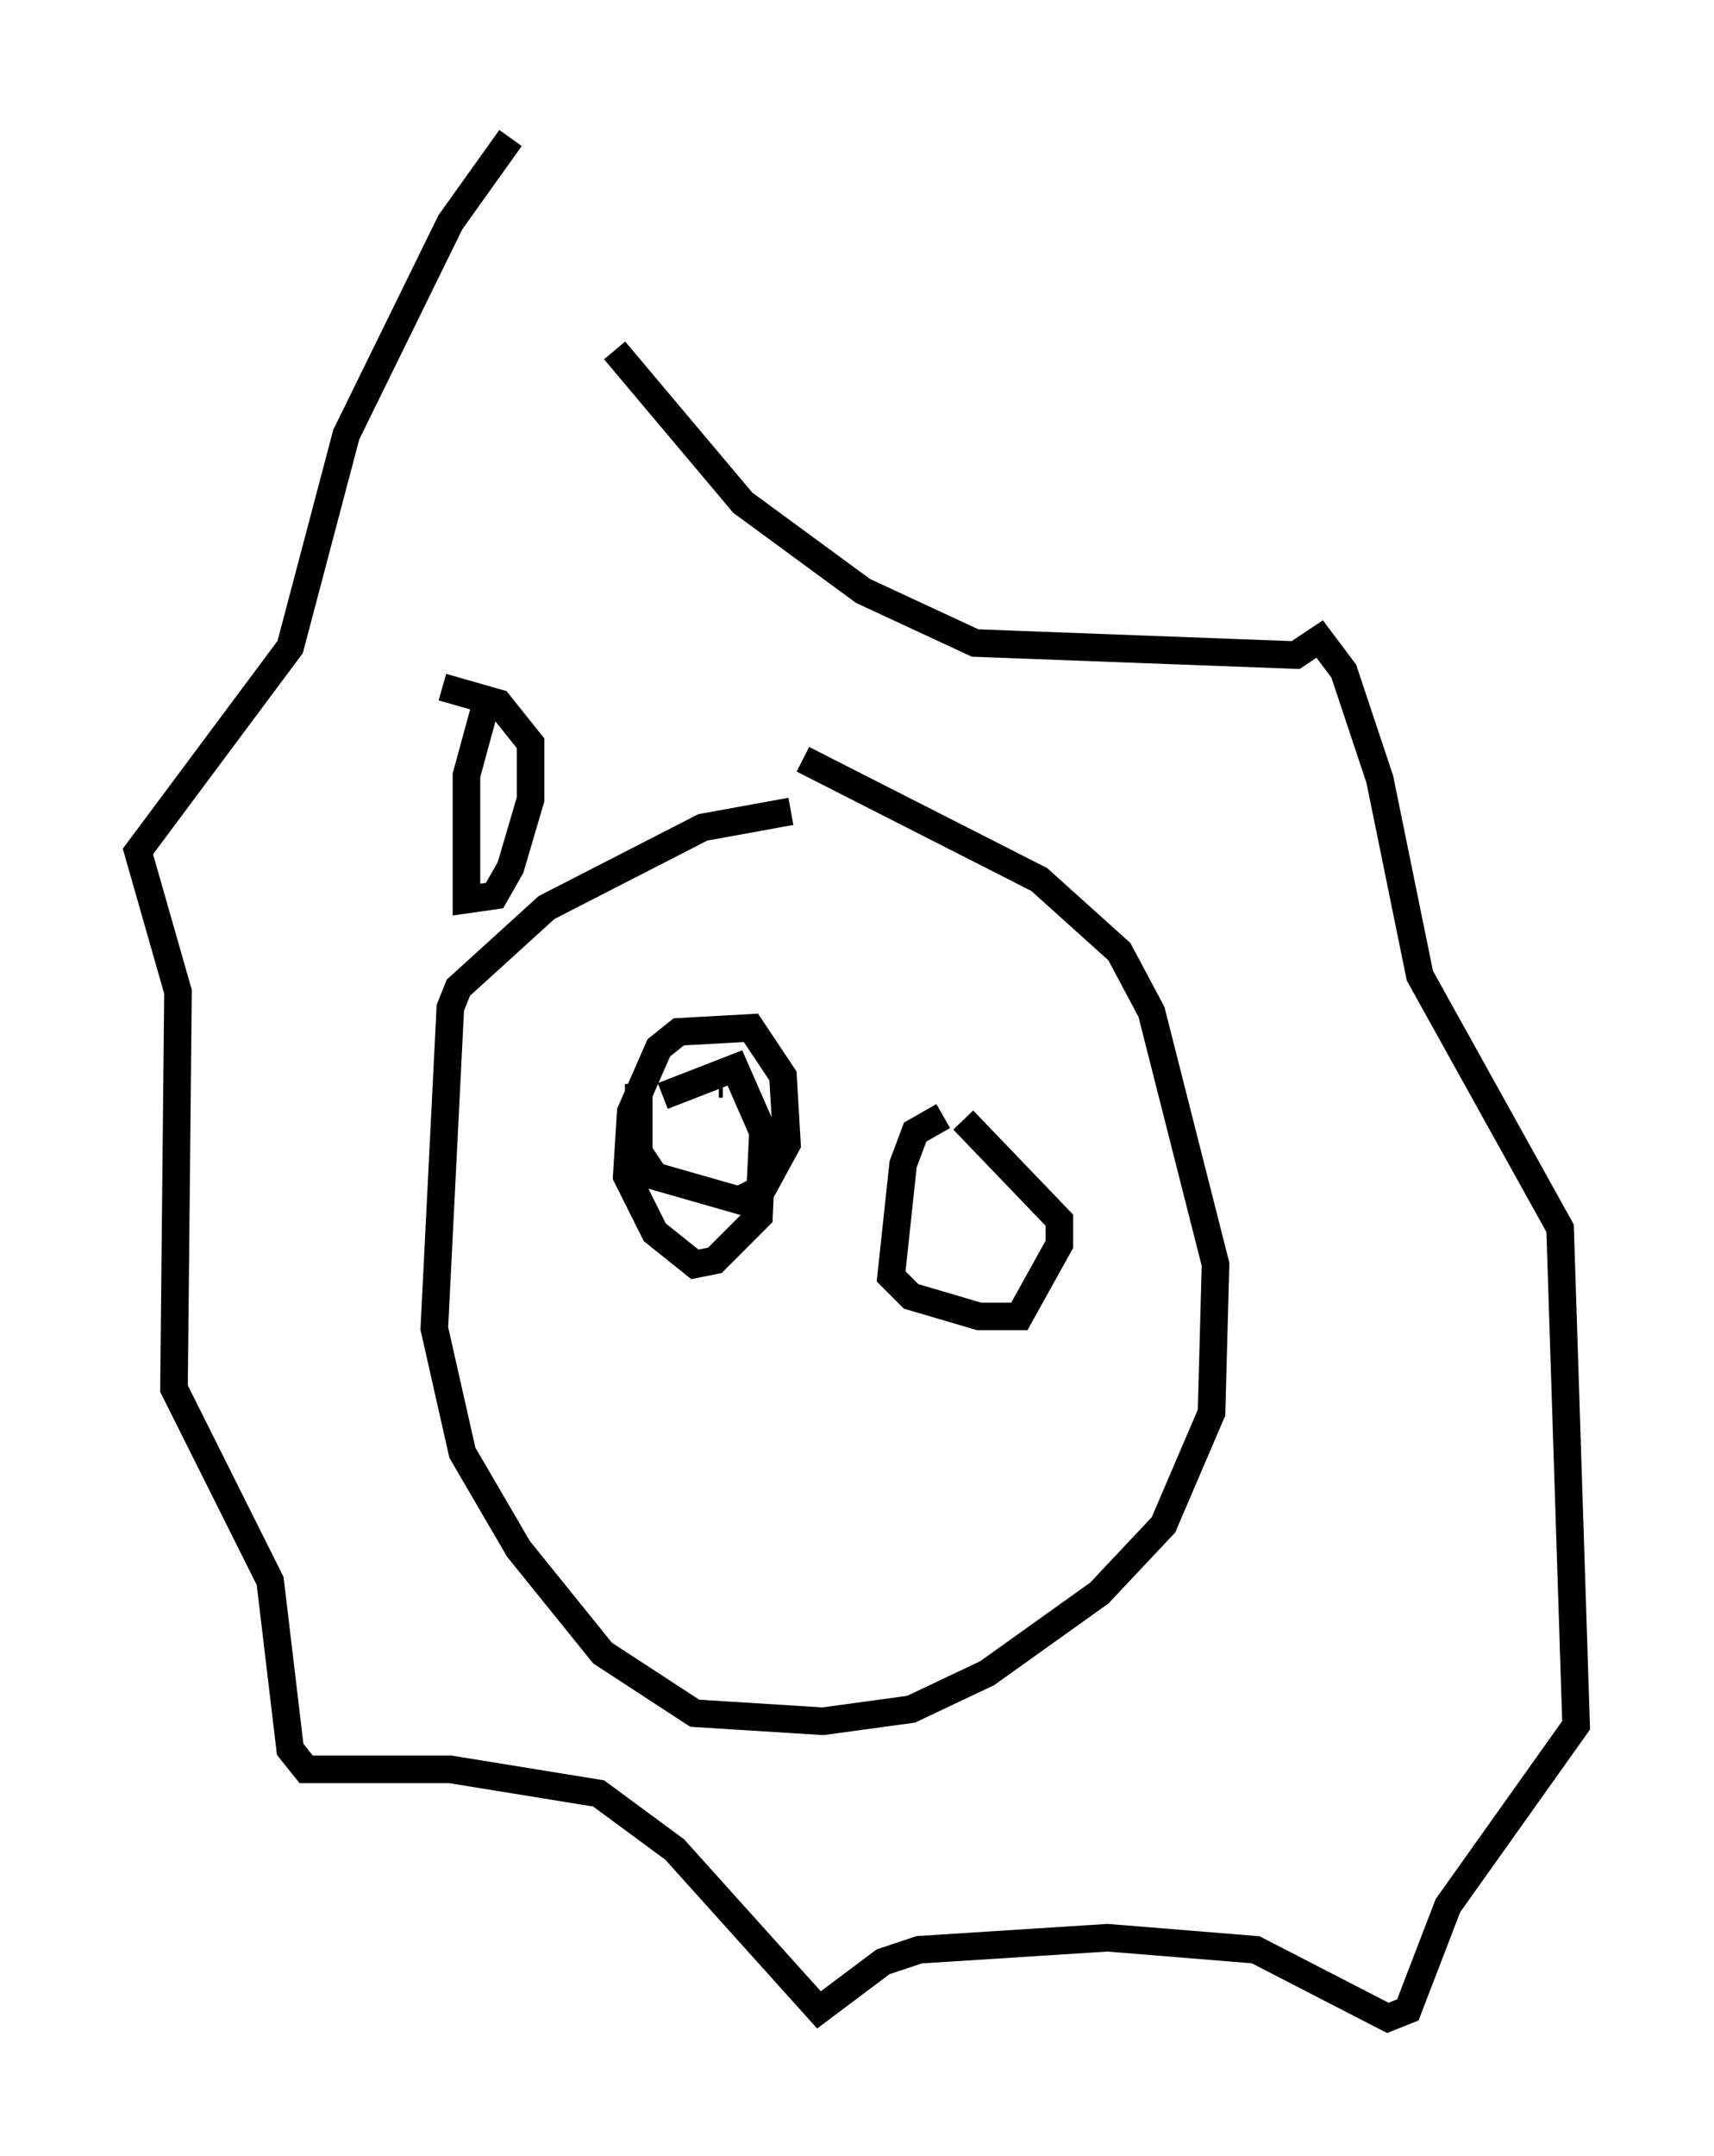 <?xml version="1.0" encoding="utf-8" ?>
<svg baseProfile="full" height="78.123" version="1.1" width="62.145" xmlns="http://www.w3.org/2000/svg" xmlns:ev="http://www.w3.org/2001/xml-events" xmlns:xlink="http://www.w3.org/1999/xlink"><defs /><rect fill="white" height="78.123" width="62.145" x="0" y="0" /><path d="M37.972, 29.838 m-9.296, -0.436 l-3.196, 0.581 -5.665, 2.905 l-3.196, 2.905 -0.291, 0.726 l-0.581, 11.62 1.017, 4.503 l2.034, 3.486 3.05, 3.777 l3.341, 2.179 4.648, 0.291 l3.196, -0.436 2.76, -1.307 l4.067, -2.905 2.324, -2.469 l1.743, -4.067 0.145, -5.374 l-2.324, -9.151 -1.162, -2.179 l-2.905, -2.615 -8.57, -4.358 m-6.827, -14.816 l4.648, 5.52 4.358, 3.196 l4.067, 1.888 11.62, 0.436 l0.872, -0.581 0.872, 1.162 l1.307, 3.922 1.453, 7.117 l5.084, 9.151 0.581, 18.011 l-4.648, 6.536 -1.453, 3.777 l-0.726, 0.291 -4.793, -2.469 l-5.374, -0.436 -6.827, 0.436 l-1.307, 0.436 -2.324, 1.743 l-5.229, -5.81 -2.76, -2.034 l-5.374, -0.872 -5.229, 0.0 l-0.581, -0.726 -0.726, -6.101 l-3.486, -6.972 0.145, -14.38 l-1.453, -5.084 5.52, -7.408 l2.034, -7.698 3.777, -7.698 l2.179, -3.05 m7.698, 34.279 l-0.145, 0.0 m5.955, 0.291 l0.0, 0.0 m-8.86, -0.291 l0.0, 2.469 0.581, 0.872 l3.05, 0.872 0.872, -0.436 l0.872, -1.598 -0.145, -2.469 l-1.162, -1.743 -2.615, 0.145 l-0.726, 0.581 -1.017, 2.324 l-0.145, 2.324 1.017, 2.034 l1.453, 1.162 0.726, -0.145 l1.598, -1.598 0.145, -3.05 l-1.017, -2.324 -2.615, 1.017 m10.168, 0.726 l-1.017, 0.581 -0.436, 1.162 l-0.436, 4.067 0.726, 0.726 l2.469, 0.726 1.453, 0.0 l1.453, -2.615 0.0, -0.872 l-3.486, -3.631 m-17.14, -15.687 l-0.872, 3.196 0.0, 4.503 l1.017, -0.145 0.581, -1.017 l0.726, -2.469 0.0, -2.034 l-1.162, -1.453 -2.034, -0.581 " fill="none" stroke="black" stroke-width="1" /></svg>